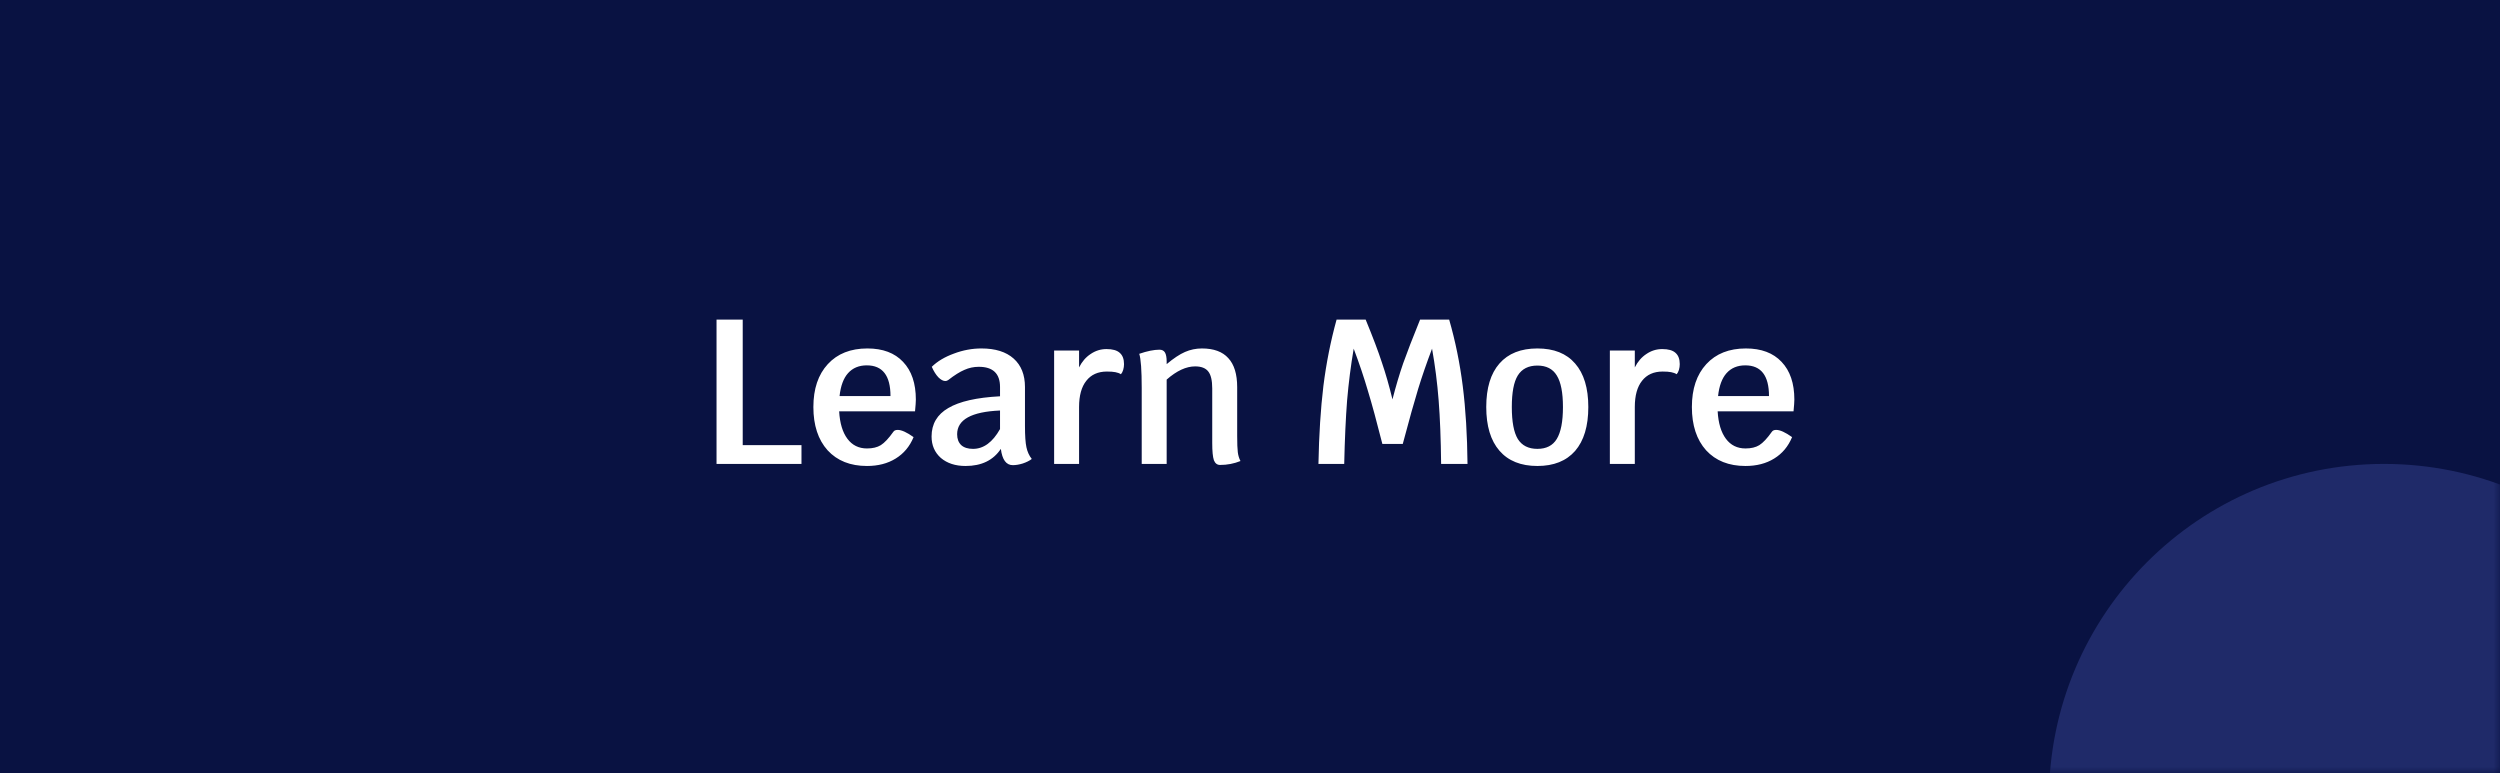 <svg width="194" height="60" viewBox="0 0 194 60" fill="none" xmlns="http://www.w3.org/2000/svg">
<path d="M0 0H194V60H0V0Z" fill="#091242"/>
<mask id="mask0_1_3818" style="mask-type:alpha" maskUnits="userSpaceOnUse" x="0" y="0" width="194" height="60">
<path d="M0 0H194V60H0V0Z" fill="#FFB629"/>
</mask>
<g mask="url(#mask0_1_3818)">
<circle cx="185" cy="62" r="26" fill="#1F2A69"/>
</g>
<path d="M62.195 34.544V36H55.603V24.8H57.635V34.544H62.195ZM71.07 31.008C71.07 31.189 71.048 31.493 71.006 31.92H65.118C65.171 32.837 65.384 33.547 65.758 34.048C66.131 34.549 66.638 34.8 67.278 34.8C67.715 34.8 68.072 34.715 68.35 34.544C68.638 34.363 68.963 34.016 69.326 33.504C69.39 33.408 69.502 33.36 69.662 33.36C69.96 33.36 70.371 33.547 70.894 33.92C70.595 34.645 70.131 35.2 69.502 35.584C68.883 35.968 68.142 36.16 67.278 36.16C65.987 36.16 64.968 35.755 64.222 34.944C63.486 34.123 63.118 33.003 63.118 31.584C63.118 30.176 63.491 29.067 64.238 28.256C64.984 27.445 66.008 27.04 67.31 27.04C68.504 27.04 69.427 27.387 70.078 28.08C70.739 28.773 71.07 29.749 71.07 31.008ZM69.102 30.736C69.102 29.147 68.488 28.352 67.262 28.352C66.654 28.352 66.168 28.555 65.806 28.96C65.454 29.355 65.235 29.947 65.15 30.736H69.102ZM79.538 33.056C79.538 33.803 79.575 34.352 79.65 34.704C79.724 35.056 79.863 35.36 80.066 35.616C79.884 35.755 79.65 35.872 79.362 35.968C79.084 36.053 78.828 36.096 78.594 36.096C78.082 36.096 77.772 35.675 77.666 34.832C77.079 35.717 76.167 36.16 74.93 36.16C74.14 36.16 73.5 35.952 73.01 35.536C72.53 35.109 72.29 34.555 72.29 33.872C72.29 32.901 72.722 32.165 73.586 31.664C74.45 31.152 75.788 30.848 77.602 30.752V30.032C77.602 28.987 77.052 28.464 75.954 28.464C75.559 28.464 75.186 28.544 74.834 28.704C74.482 28.853 74.066 29.115 73.586 29.488C73.511 29.541 73.436 29.568 73.362 29.568C73.191 29.568 73.01 29.472 72.818 29.28C72.626 29.077 72.455 28.805 72.306 28.464C72.743 28.037 73.314 27.696 74.018 27.44C74.722 27.173 75.436 27.04 76.162 27.04C77.239 27.04 78.071 27.301 78.658 27.824C79.244 28.347 79.538 29.083 79.538 30.032V33.056ZM75.506 34.832C76.327 34.832 77.026 34.32 77.602 33.296V31.856C75.383 31.952 74.274 32.565 74.274 33.696C74.274 34.059 74.38 34.341 74.594 34.544C74.807 34.736 75.111 34.832 75.506 34.832ZM85.864 27.088C86.334 27.088 86.675 27.184 86.888 27.376C87.112 27.568 87.224 27.861 87.224 28.256C87.224 28.405 87.203 28.555 87.16 28.704C87.118 28.843 87.059 28.955 86.984 29.04C86.867 28.965 86.723 28.912 86.552 28.88C86.392 28.848 86.174 28.832 85.896 28.832C85.203 28.832 84.67 29.072 84.296 29.552C83.923 30.021 83.736 30.699 83.736 31.584V36H81.8V27.2H83.736V28.512C83.96 28.064 84.259 27.717 84.632 27.472C85.006 27.216 85.416 27.088 85.864 27.088ZM96.005 33.84C96.005 34.416 96.021 34.832 96.053 35.088C96.085 35.344 96.154 35.573 96.261 35.776C95.759 35.979 95.231 36.08 94.677 36.08C94.453 36.08 94.293 35.957 94.197 35.712C94.111 35.456 94.069 35.008 94.069 34.368V30.144C94.069 29.525 93.967 29.088 93.765 28.832C93.562 28.565 93.221 28.432 92.741 28.432C92.047 28.432 91.311 28.773 90.533 29.456V36H88.597V30.112C88.597 28.725 88.533 27.84 88.405 27.456C89.023 27.243 89.546 27.136 89.973 27.136C90.175 27.136 90.319 27.211 90.405 27.36C90.49 27.509 90.533 27.744 90.533 28.064V28.256C91.066 27.808 91.541 27.493 91.957 27.312C92.373 27.131 92.81 27.04 93.269 27.04C94.186 27.04 94.869 27.291 95.317 27.792C95.775 28.283 96.005 29.035 96.005 30.048V33.84ZM111.831 36C111.81 34.069 111.746 32.427 111.639 31.072C111.533 29.707 111.362 28.368 111.127 27.056C110.711 28.155 110.354 29.189 110.055 30.16C109.757 31.131 109.357 32.56 108.855 34.448H107.271C106.834 32.72 106.461 31.349 106.151 30.336C105.853 29.312 105.485 28.219 105.047 27.056C104.823 28.368 104.653 29.707 104.535 31.072C104.429 32.437 104.354 34.08 104.311 36H102.311C102.354 33.739 102.482 31.723 102.695 29.952C102.919 28.171 103.261 26.453 103.719 24.8H105.975C106.541 26.176 106.962 27.291 107.239 28.144C107.527 28.987 107.799 29.936 108.055 30.992C108.322 29.957 108.599 29.024 108.887 28.192C109.186 27.349 109.623 26.219 110.199 24.8H112.455C112.935 26.464 113.287 28.187 113.511 29.968C113.735 31.749 113.858 33.76 113.879 36H111.831ZM119.301 36.16C118.021 36.16 117.039 35.765 116.357 34.976C115.674 34.187 115.333 33.056 115.333 31.584C115.333 30.112 115.674 28.987 116.357 28.208C117.039 27.429 118.021 27.04 119.301 27.04C120.581 27.04 121.557 27.429 122.229 28.208C122.911 28.987 123.253 30.112 123.253 31.584C123.253 33.067 122.911 34.203 122.229 34.992C121.546 35.771 120.57 36.16 119.301 36.16ZM119.301 34.832C119.994 34.832 120.495 34.576 120.805 34.064C121.125 33.541 121.285 32.715 121.285 31.584C121.285 30.464 121.125 29.648 120.805 29.136C120.495 28.624 119.994 28.368 119.301 28.368C118.607 28.368 118.101 28.624 117.781 29.136C117.471 29.637 117.317 30.453 117.317 31.584C117.317 32.725 117.471 33.552 117.781 34.064C118.101 34.576 118.607 34.832 119.301 34.832ZM128.989 27.088C129.459 27.088 129.8 27.184 130.013 27.376C130.237 27.568 130.349 27.861 130.349 28.256C130.349 28.405 130.328 28.555 130.285 28.704C130.243 28.843 130.184 28.955 130.109 29.04C129.992 28.965 129.848 28.912 129.677 28.88C129.517 28.848 129.299 28.832 129.021 28.832C128.328 28.832 127.795 29.072 127.421 29.552C127.048 30.021 126.861 30.699 126.861 31.584V36H124.925V27.2H126.861V28.512C127.085 28.064 127.384 27.717 127.757 27.472C128.131 27.216 128.541 27.088 128.989 27.088ZM139.242 31.008C139.242 31.189 139.22 31.493 139.178 31.92H133.29C133.343 32.837 133.556 33.547 133.93 34.048C134.303 34.549 134.81 34.8 135.45 34.8C135.887 34.8 136.244 34.715 136.522 34.544C136.81 34.363 137.135 34.016 137.498 33.504C137.562 33.408 137.674 33.36 137.834 33.36C138.132 33.36 138.543 33.547 139.066 33.92C138.767 34.645 138.303 35.2 137.674 35.584C137.055 35.968 136.314 36.16 135.45 36.16C134.159 36.16 133.14 35.755 132.394 34.944C131.658 34.123 131.29 33.003 131.29 31.584C131.29 30.176 131.663 29.067 132.41 28.256C133.156 27.445 134.18 27.04 135.482 27.04C136.676 27.04 137.599 27.387 138.25 28.08C138.911 28.773 139.242 29.749 139.242 31.008ZM137.274 30.736C137.274 29.147 136.66 28.352 135.434 28.352C134.826 28.352 134.34 28.555 133.978 28.96C133.626 29.355 133.407 29.947 133.322 30.736H137.274Z" fill="white"/>
</svg>
